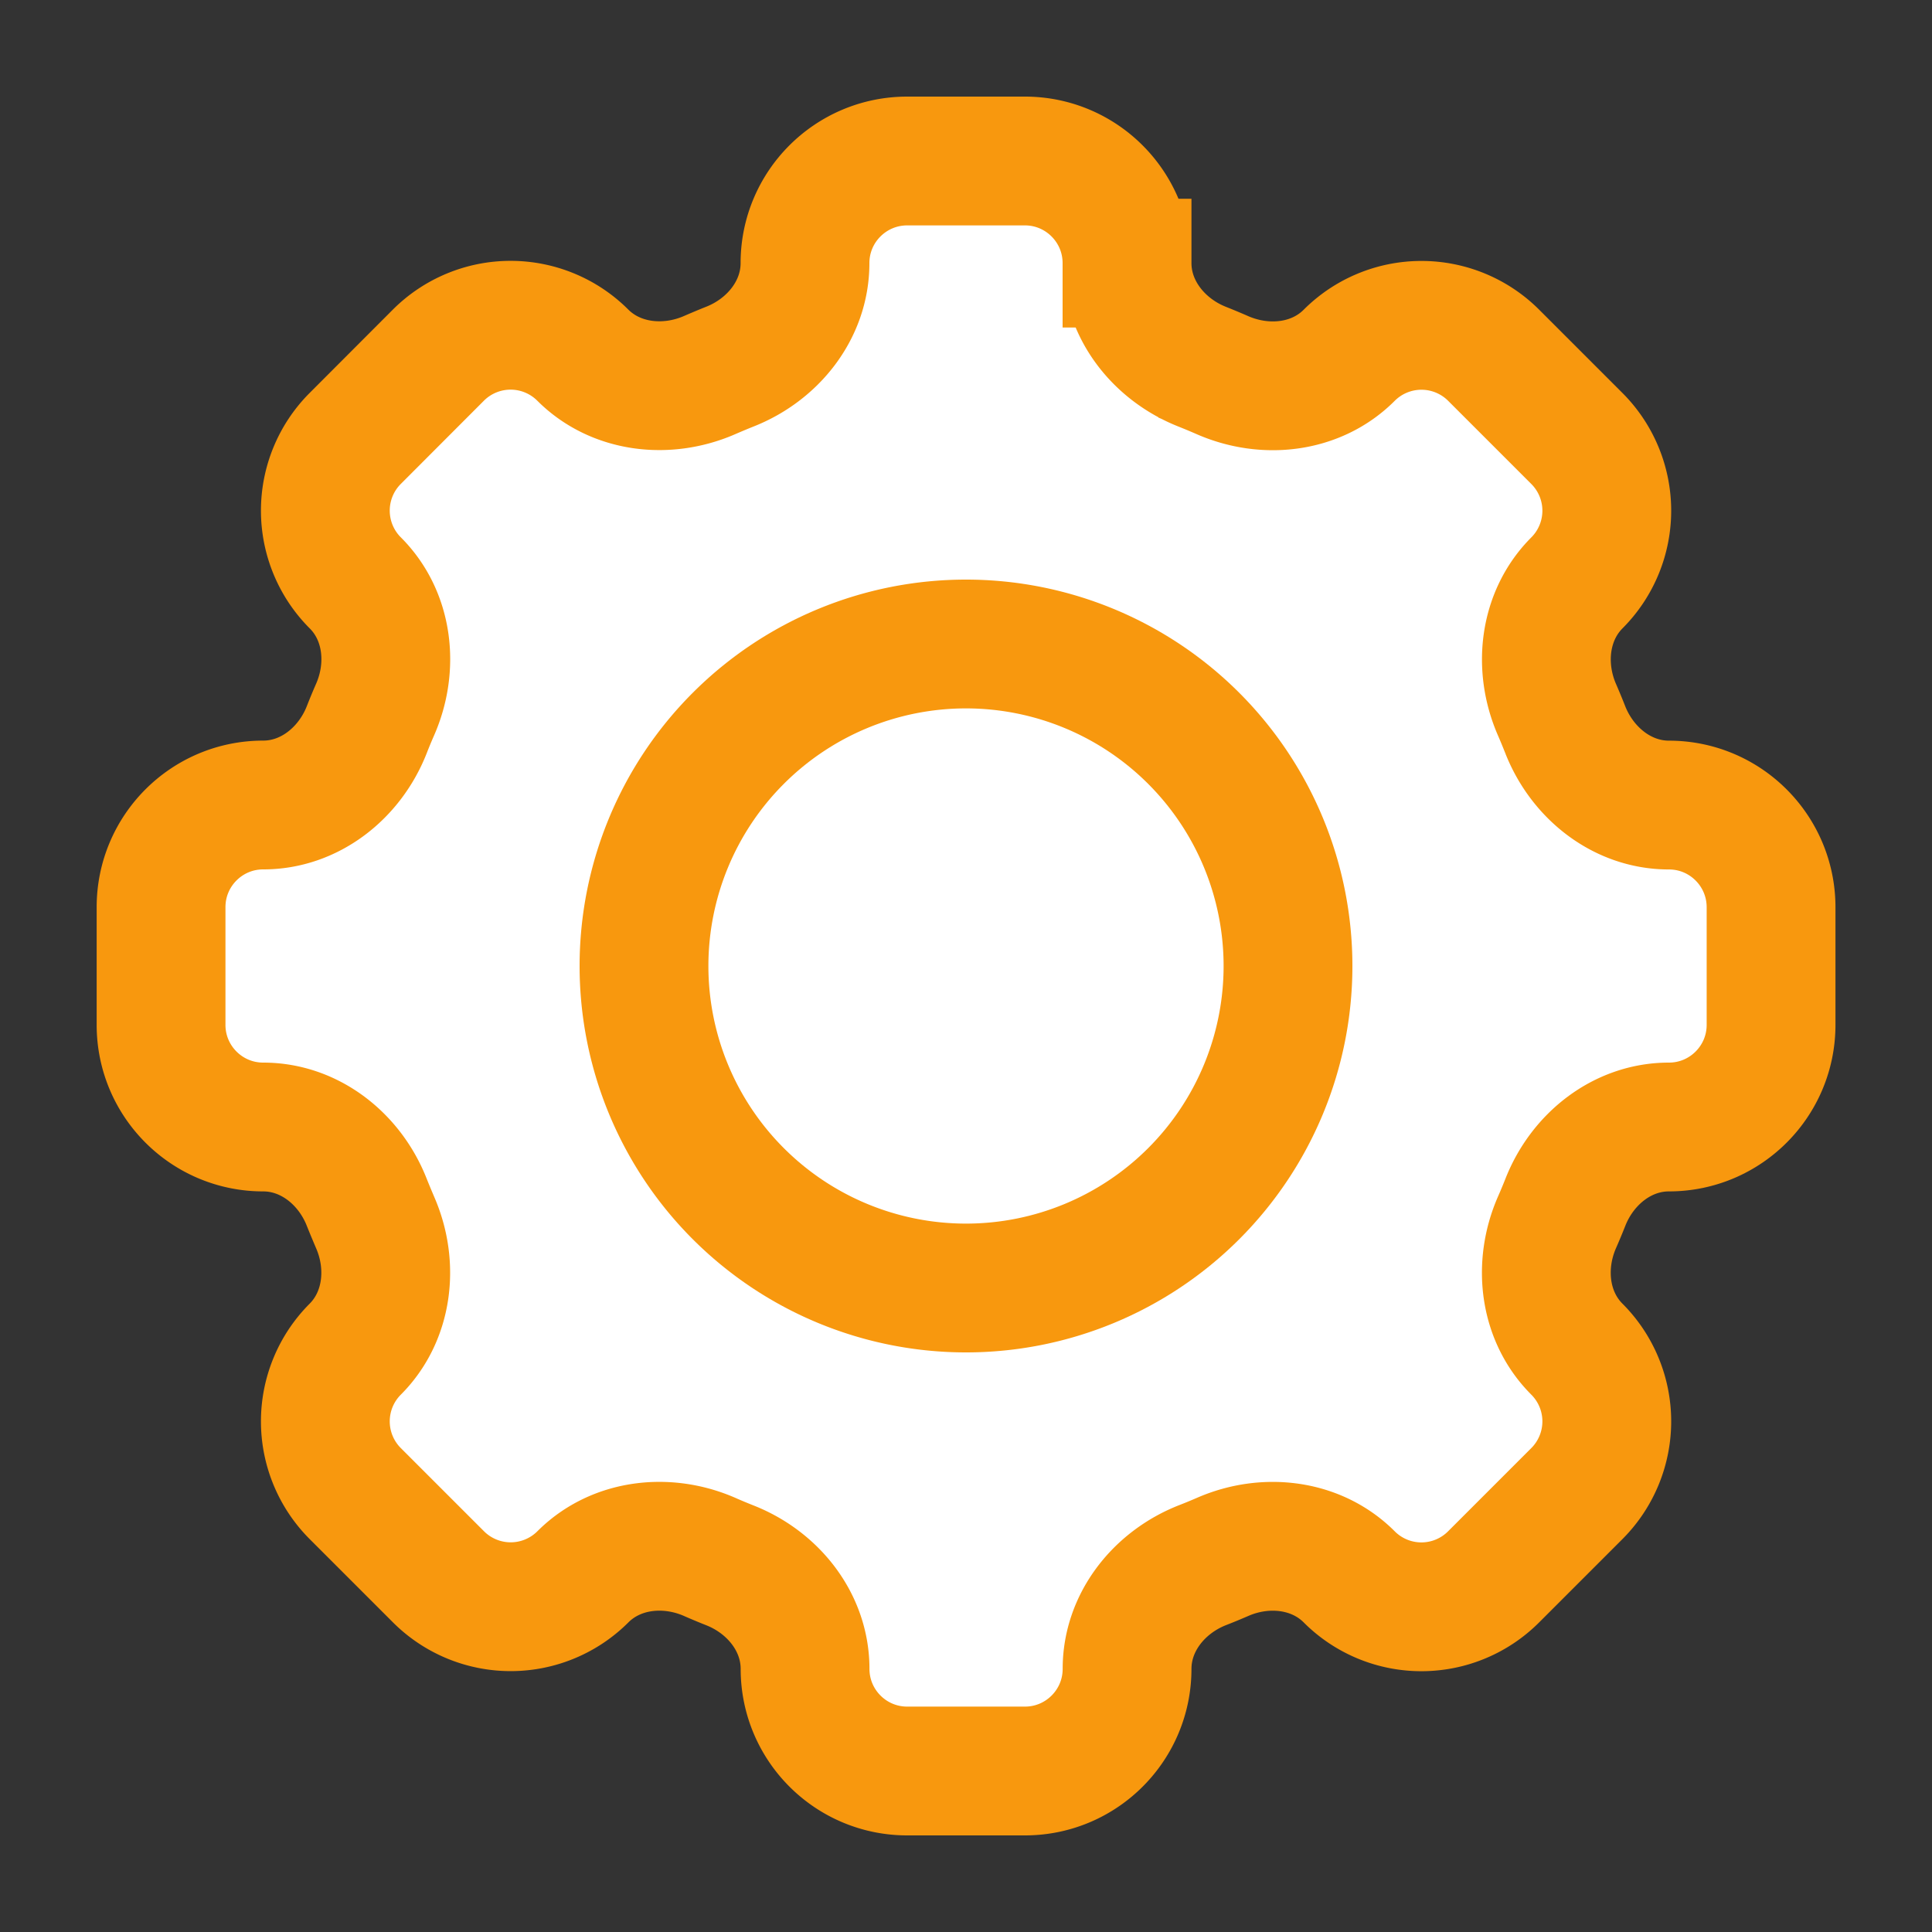 <svg width="30" height="30" fill="#fff" xmlns="http://www.w3.org/2000/svg"><rect width="100%" height="100%" fill="#333333" stroke="none"/><path d="M17.5 4.086c0-.876-.71-1.586-1.586-1.586h-1.826c-.878 0-1.588.71-1.588 1.586 0 .723-.495 1.343-1.169 1.608-.106.042-.212.087-.316.132-.664.288-1.453.2-1.965-.311a1.586 1.586 0 00-2.243 0L5.516 6.808a1.586 1.586 0 000 2.242c.513.512.6 1.3.31 1.965a7.8 7.8 0 00-.131.316c-.265.674-.885 1.169-1.608 1.169-.876 0-1.586.71-1.586 1.586v1.828c0 .876.71 1.586 1.586 1.586.723 0 1.343.495 1.608 1.169.042.106.087.212.131.316.289.664.201 1.453-.31 1.965a1.586 1.586 0 000 2.242l1.293 1.293a1.586 1.586 0 002.242 0c.512-.512 1.3-.6 1.965-.311.104.046.21.09.316.132.674.265 1.169.885 1.169 1.608 0 .876.71 1.586 1.586 1.586h1.828c.876 0 1.586-.71 1.586-1.586 0-.723.495-1.343 1.169-1.609.106-.041.212-.085.316-.13.664-.29 1.453-.201 1.964.31a1.584 1.584 0 002.243 0l1.293-1.293a1.586 1.586 0 000-2.242c-.512-.512-.6-1.3-.311-1.965.046-.104.09-.21.132-.316.265-.674.885-1.169 1.608-1.169.876 0 1.586-.71 1.586-1.586v-1.826c0-.877-.71-1.587-1.586-1.587-.723 0-1.343-.495-1.609-1.168a9.791 9.791 0 00-.131-.317c-.288-.664-.2-1.452.311-1.965a1.586 1.586 0 000-2.242l-1.293-1.293a1.586 1.586 0 00-2.242 0c-.512.513-1.3.6-1.965.311a9.93 9.93 0 00-.316-.132c-.674-.266-1.169-.888-1.169-1.609z" stroke="#F8980E" stroke-width="2"/><path d="M20 15a5 5 0 11-10 0 5 5 0 0110 0z" stroke="#F8980E" stroke-width="2"/></svg>